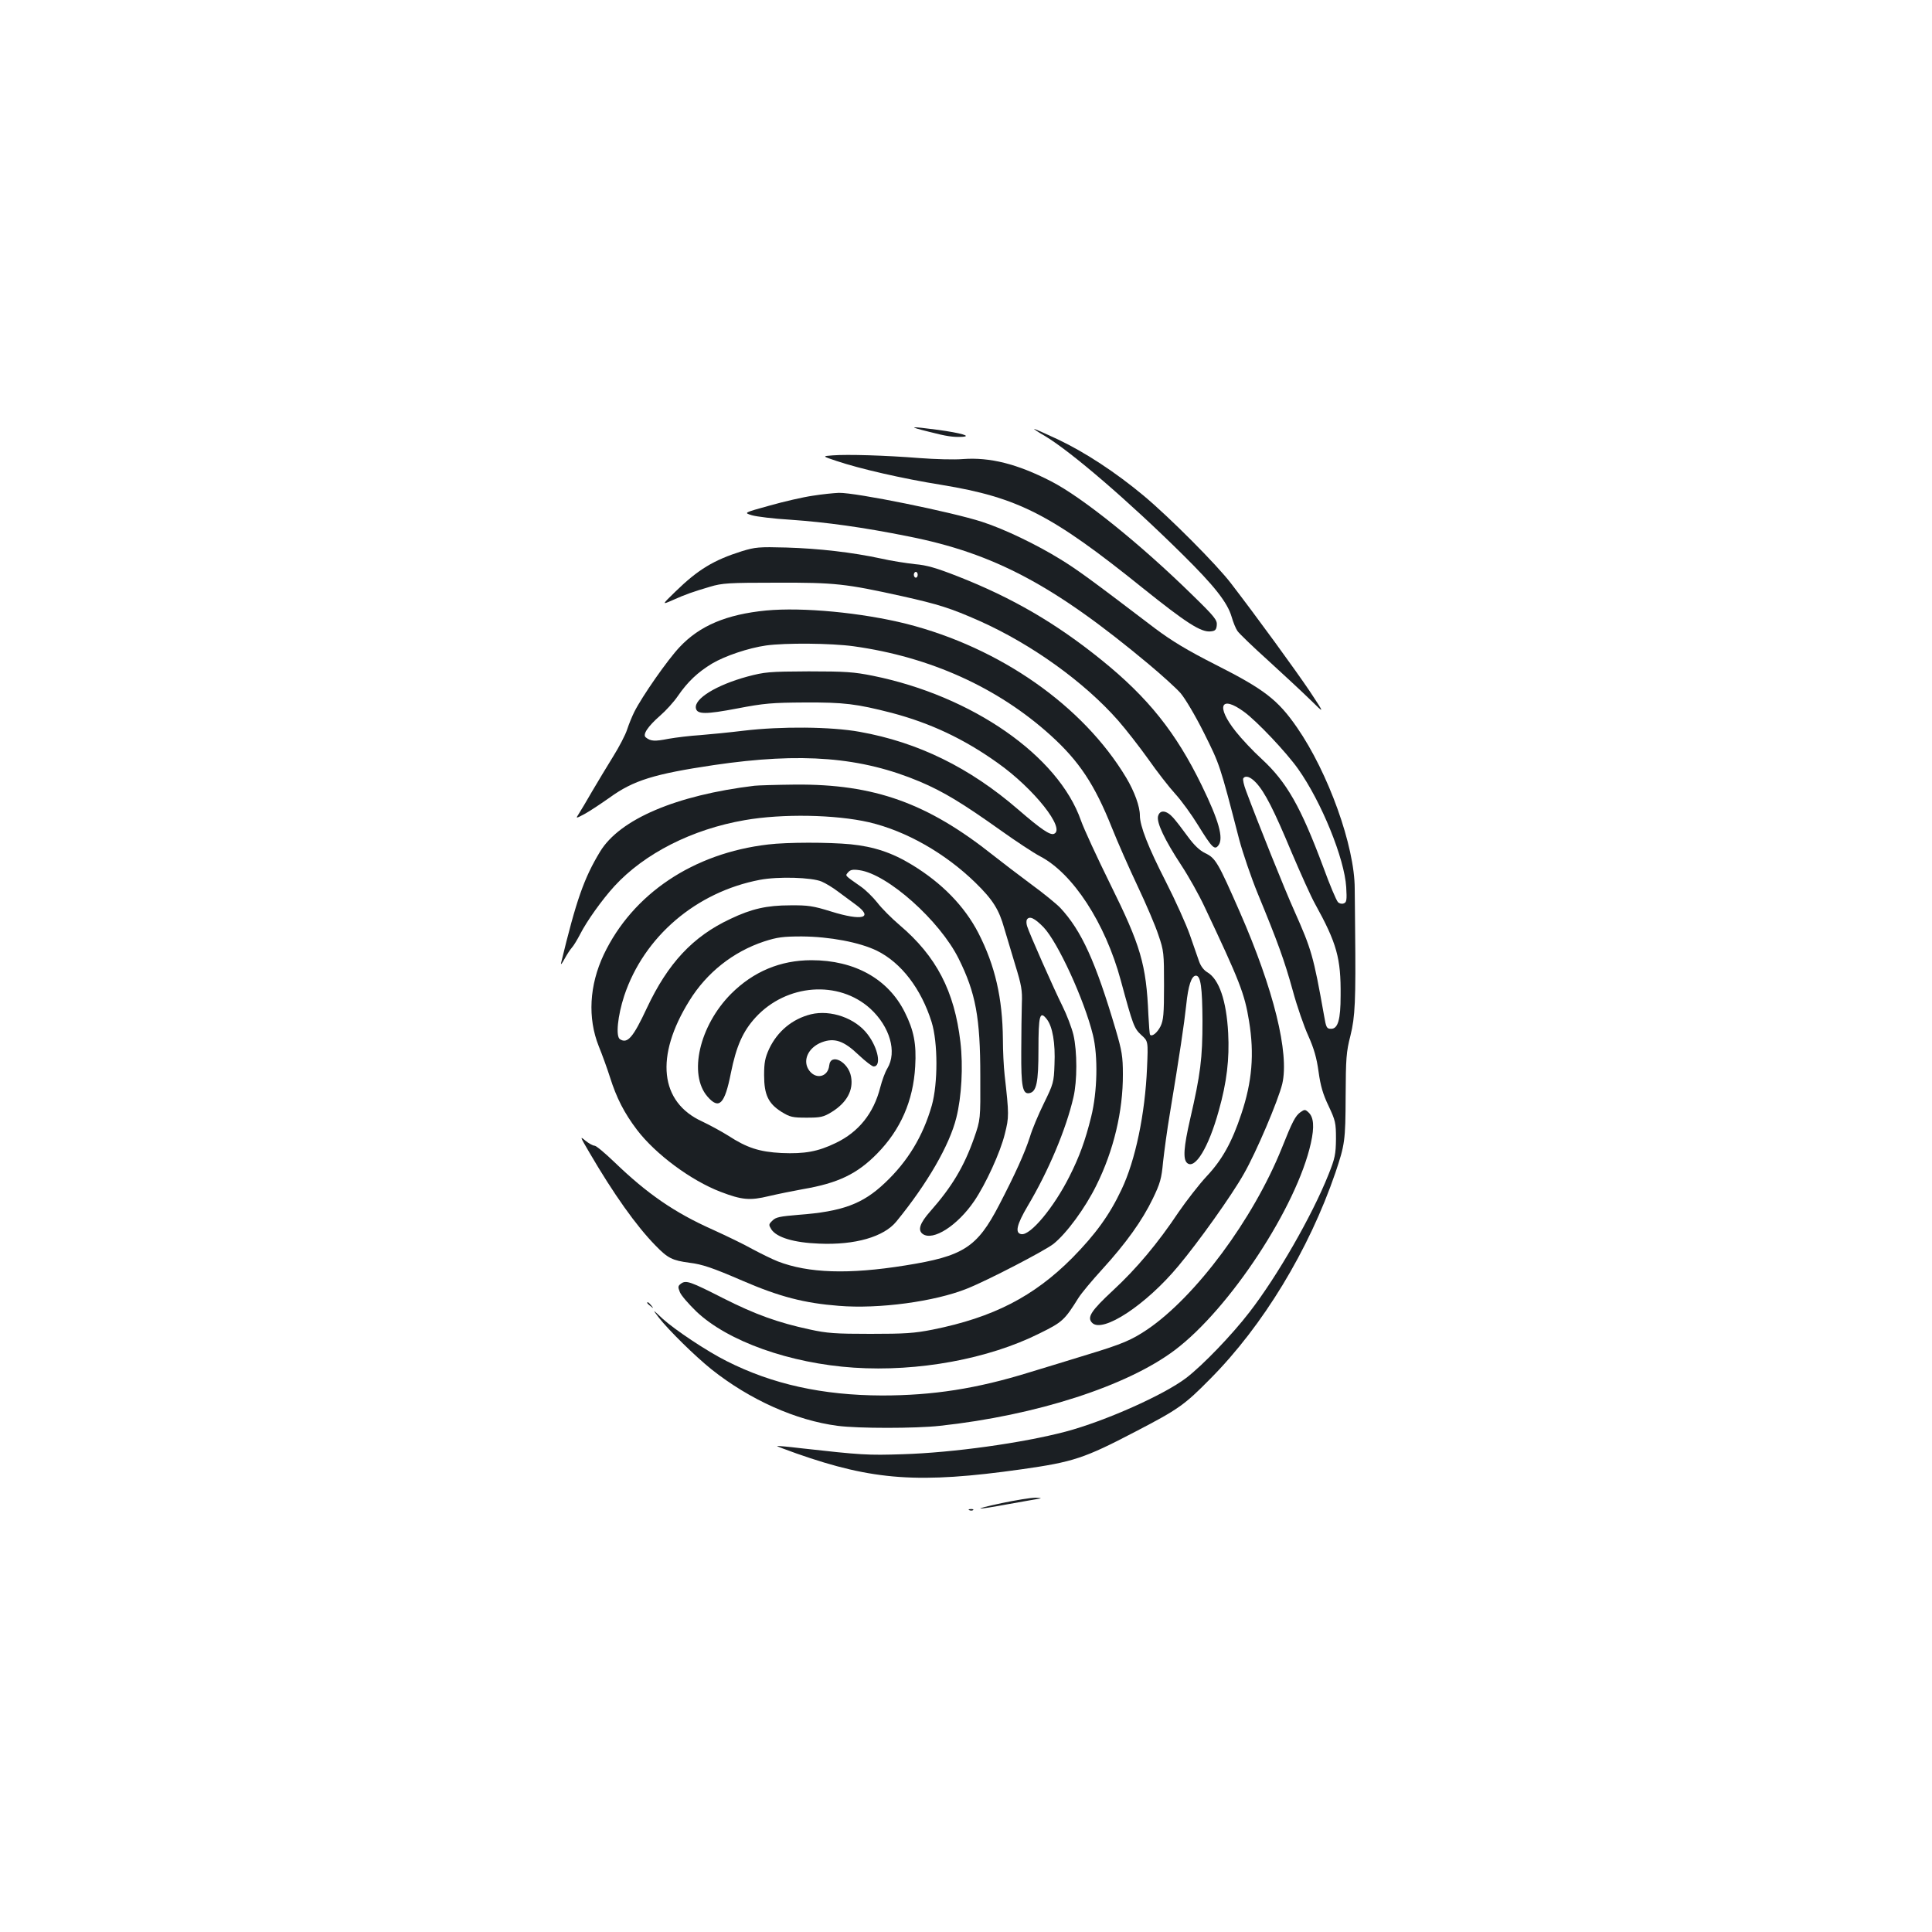 <?xml version="1.0" standalone="no"?>
<!DOCTYPE svg PUBLIC "-//W3C//DTD SVG 20010904//EN"
 "http://www.w3.org/TR/2001/REC-SVG-20010904/DTD/svg10.dtd">
<svg version="1.0" xmlns="http://www.w3.org/2000/svg"
 width="1000pt" height="1000pt" viewBox="0 0 1000 1000"
 preserveAspectRatio="xMidYMid meet">
<g transform="translate(0,1000) scale(0.1,-0.1)"
fill="#1b1f23" stroke="none">
<path d="M4809 7765 c93 -24 124 -28 171 -26 53 3 -8 20 -124 36 -153 20 -160
18 -47 -10z"/>
<path d="M5409 7743 c134 -80 432 -336 712 -613 165 -163 232 -248 254 -323 8
-28 21 -60 30 -73 8 -12 78 -80 157 -151 79 -72 178 -164 220 -205 76 -75 76
-75 -4 46 -75 111 -267 375 -406 556 -74 97 -318 342 -452 454 -145 121 -304
225 -443 291 -64 30 -120 55 -124 55 -4 0 21 -17 56 -37z"/>
<path d="M4310 7643 c-55 -4 -55 -4 20 -29 119 -40 339 -91 545 -124 395 -65
567 -153 1039 -533 227 -182 303 -231 353 -225 23 2 29 9 31 32 3 26 -11 44
-125 155 -269 264 -571 507 -733 590 -175 90 -316 125 -455 115 -44 -4 -145
-1 -225 5 -175 14 -375 20 -450 14z"/>
<path d="M4206 7434 c-49 -7 -149 -30 -223 -51 -134 -37 -134 -37 -91 -50 24
-7 113 -18 198 -23 187 -13 376 -39 610 -86 446 -88 756 -253 1246 -662 67
-56 141 -123 164 -149 24 -28 76 -115 122 -207 82 -165 81 -160 182 -551 19
-71 62 -197 96 -280 104 -252 138 -346 181 -501 22 -82 59 -188 81 -236 29
-65 43 -113 53 -186 10 -73 23 -117 52 -177 35 -75 38 -86 38 -170 -1 -80 -5
-100 -39 -185 -85 -213 -265 -526 -409 -712 -90 -117 -242 -275 -327 -340
-117 -89 -421 -224 -624 -278 -224 -59 -584 -109 -842 -117 -185 -6 -215 -4
-529 31 -66 8 -121 13 -123 11 -1 -1 44 -18 100 -38 398 -140 635 -157 1166
-82 267 38 323 56 591 196 221 115 252 137 386 273 272 274 510 666 647 1066
49 146 52 165 53 395 1 197 3 230 25 315 24 98 28 176 24 555 -1 66 -1 158 -2
205 0 220 -137 601 -299 835 -99 143 -169 197 -420 324 -148 75 -227 123 -314
188 -340 259 -404 305 -490 358 -123 76 -291 157 -406 194 -157 51 -654 152
-741 150 -26 -1 -87 -7 -136 -15z m2234 -1119 c67 -49 218 -209 279 -295 121
-171 240 -464 249 -612 4 -67 2 -79 -13 -84 -9 -4 -23 -1 -30 7 -8 8 -42 88
-75 179 -118 316 -190 442 -320 562 -44 40 -104 104 -134 142 -104 131 -78
191 44 101z m61 -366 c46 -49 93 -142 184 -360 47 -110 101 -231 122 -268 112
-203 134 -280 132 -475 0 -124 -14 -171 -49 -171 -23 0 -26 5 -37 70 -55 309
-65 341 -153 539 -51 113 -190 460 -251 624 -11 29 -17 57 -14 63 11 17 37 9
66 -22z"/>
<path d="M3840 7147 c-146 -46 -227 -95 -344 -209 -71 -69 -71 -69 -16 -45 69
31 107 44 195 70 63 19 97 21 345 21 302 1 356 -5 650 -70 188 -42 251 -62
400 -128 271 -121 543 -317 718 -516 41 -47 111 -137 156 -200 44 -63 107
-144 139 -179 32 -35 85 -108 118 -162 73 -118 86 -131 106 -104 27 37 2 127
-87 310 -133 273 -277 454 -520 650 -234 189 -460 321 -743 432 -110 43 -160
58 -222 63 -44 5 -123 17 -175 29 -148 32 -321 52 -490 57 -142 4 -161 2 -230
-19z m910 -122 c0 -8 -4 -15 -10 -15 -5 0 -10 7 -10 15 0 8 5 15 10 15 6 0 10
-7 10 -15z"/>
<path d="M3965 6840 c-205 -20 -344 -79 -447 -189 -62 -65 -195 -256 -235
-336 -11 -22 -28 -63 -37 -91 -9 -28 -42 -91 -72 -139 -30 -49 -79 -129 -108
-179 -29 -50 -60 -103 -70 -118 -17 -26 -17 -26 32 0 27 15 84 53 128 84 123
89 230 122 539 168 455 67 763 42 1067 -86 122 -52 218 -110 419 -253 77 -55
168 -115 202 -133 170 -88 338 -346 418 -642 64 -236 69 -248 106 -283 36 -32
36 -32 30 -170 -10 -238 -60 -479 -132 -630 -62 -132 -135 -232 -255 -354
-199 -200 -409 -308 -722 -371 -96 -19 -145 -22 -323 -22 -180 0 -225 3 -315
23 -163 35 -282 78 -446 161 -171 87 -193 95 -219 76 -16 -12 -17 -17 -6 -44
7 -18 46 -62 85 -100 163 -155 485 -269 816 -291 332 -22 696 45 960 177 120
59 130 69 202 184 15 24 70 90 123 148 123 135 207 252 262 366 38 79 45 103
53 190 6 54 21 167 35 249 51 308 74 463 85 564 10 99 27 151 50 151 25 0 33
-61 34 -235 0 -193 -10 -274 -64 -508 -33 -144 -38 -208 -15 -227 41 -34 111
82 163 270 42 148 56 269 49 403 -9 168 -47 278 -107 314 -19 11 -35 32 -44
58 -8 22 -29 83 -47 135 -18 52 -74 177 -125 277 -91 178 -134 288 -134 342 0
47 -28 124 -71 196 -223 372 -653 673 -1137 796 -232 58 -537 87 -727 69z
m453 -185 c396 -55 747 -214 1020 -461 148 -134 228 -255 317 -478 29 -73 89
-209 133 -302 44 -93 93 -207 108 -254 28 -81 29 -94 29 -260 0 -149 -3 -180
-18 -212 -17 -33 -43 -55 -54 -44 -3 2 -6 48 -9 103 -11 262 -40 359 -198 678
-68 138 -136 285 -151 328 -117 335 -563 645 -1076 749 -99 20 -143 23 -334
23 -206 -1 -226 -3 -317 -27 -161 -44 -276 -115 -266 -164 6 -32 51 -32 214
-1 140 27 181 30 349 31 204 1 268 -7 451 -54 200 -53 373 -134 548 -259 188
-133 354 -343 291 -367 -20 -8 -67 24 -185 126 -251 217 -518 348 -820 402
-148 27 -408 29 -600 6 -74 -9 -176 -19 -226 -23 -50 -3 -124 -12 -164 -19
-71 -14 -92 -13 -117 7 -19 14 10 57 74 113 29 25 71 71 92 102 51 74 102 122
176 167 67 40 189 81 280 94 100 14 337 12 453 -4z"/>
<path d="M3905 5933 c-405 -49 -697 -173 -799 -341 -83 -137 -123 -250 -202
-577 -2 -11 5 -2 17 20 12 22 29 49 39 60 10 11 29 43 43 70 34 67 113 178
177 248 155 169 402 295 675 342 194 34 469 29 643 -11 192 -45 394 -160 551
-313 90 -88 122 -139 149 -236 11 -38 37 -124 57 -190 32 -104 37 -131 34
-200 -1 -44 -3 -156 -3 -250 -1 -178 7 -220 42 -213 37 7 47 55 47 225 0 178
7 204 43 158 30 -38 45 -124 40 -235 -3 -92 -6 -101 -55 -201 -28 -57 -61
-135 -72 -173 -27 -84 -76 -192 -160 -354 -114 -219 -184 -264 -486 -312 -293
-47 -501 -40 -659 21 -28 11 -87 40 -132 64 -44 25 -136 69 -204 100 -200 89
-341 187 -511 351 -48 46 -93 84 -102 84 -8 0 -30 12 -47 26 -30 25 -28 22 21
-62 125 -214 242 -379 342 -481 64 -66 87 -77 176 -89 66 -8 119 -26 274 -93
192 -83 320 -116 499 -130 207 -17 496 22 663 89 110 44 400 195 447 231 68
54 165 186 223 304 89 179 138 384 137 575 0 91 -5 121 -37 230 -104 352 -177
513 -287 631 -18 19 -86 75 -152 123 -65 48 -152 115 -194 148 -342 272 -617
370 -1025 367 -100 -1 -195 -4 -212 -6z m1496 -732 c74 -77 211 -375 256 -558
27 -110 23 -294 -9 -423 -31 -125 -61 -207 -113 -310 -80 -159 -201 -305 -248
-298 -35 5 -25 49 33 147 107 180 198 396 236 561 20 85 20 237 0 324 -9 37
-35 105 -57 149 -43 86 -172 377 -183 414 -4 13 -4 27 -1 33 13 21 40 8 86
-39z"/>
<path d="M5994 5775 c-8 -33 34 -122 120 -253 37 -56 91 -152 120 -214 183
-387 208 -451 231 -593 28 -170 16 -314 -40 -481 -48 -145 -99 -237 -179 -322
-40 -43 -105 -127 -145 -185 -108 -162 -218 -293 -340 -406 -114 -106 -136
-140 -108 -168 54 -55 279 93 446 294 104 124 276 365 339 477 64 111 178 380
199 466 37 159 -44 488 -220 890 -112 255 -125 279 -179 304 -30 15 -57 41
-90 86 -26 36 -60 80 -76 98 -35 39 -69 42 -78 7z"/>
<path d="M3976 5629 c-387 -45 -701 -255 -851 -570 -75 -159 -84 -328 -26
-474 18 -44 44 -116 58 -160 34 -108 74 -186 140 -273 96 -126 279 -262 433
-321 110 -42 151 -46 250 -22 47 11 126 27 176 36 181 31 280 78 384 184 121
123 187 273 197 451 7 117 -7 187 -54 281 -86 172 -259 269 -483 269 -161 0
-301 -59 -416 -174 -164 -165 -222 -417 -122 -532 60 -69 89 -40 121 122 28
139 62 216 128 288 160 174 430 194 594 45 101 -93 139 -224 88 -309 -12 -19
-28 -64 -37 -99 -34 -133 -111 -230 -230 -287 -93 -45 -161 -57 -281 -52 -115
6 -179 27 -276 90 -35 22 -96 55 -134 73 -220 100 -246 337 -67 625 90 146
227 254 387 307 68 22 98 26 195 26 144 -1 299 -30 389 -74 126 -62 229 -197
283 -369 33 -106 33 -318 1 -432 -46 -160 -125 -290 -243 -401 -115 -109 -220
-148 -448 -165 -95 -8 -117 -12 -134 -30 -20 -19 -20 -22 -5 -46 28 -41 115
-68 247 -73 186 -8 335 35 400 115 160 196 275 395 310 537 27 107 36 266 21
392 -31 263 -124 443 -315 605 -41 35 -93 87 -115 116 -23 29 -61 66 -84 82
-88 62 -83 56 -67 75 11 13 24 16 58 11 146 -20 416 -261 514 -458 88 -177
112 -304 112 -608 1 -225 1 -225 -32 -320 -52 -148 -115 -253 -227 -380 -54
-61 -66 -97 -39 -117 53 -38 180 43 267 171 59 87 135 252 158 347 22 87 22
100 -1 304 -5 44 -9 127 -9 185 -2 214 -40 381 -127 551 -72 139 -189 259
-344 353 -103 63 -198 94 -317 106 -115 11 -328 11 -427 -1z m277 -192 c21 -9
59 -32 85 -52 26 -19 67 -50 92 -68 94 -69 33 -85 -128 -35 -93 29 -120 33
-212 32 -121 0 -200 -18 -309 -70 -195 -91 -324 -230 -433 -462 -71 -152 -100
-186 -139 -161 -23 14 -12 121 22 225 102 306 372 537 702 600 94 18 269 13
320 -9z"/>
<path d="M4197 4750 c-96 -24 -173 -88 -216 -179 -21 -46 -26 -71 -26 -136 0
-102 22 -147 90 -190 44 -27 57 -30 130 -30 73 0 87 3 131 30 77 48 112 112
99 182 -14 78 -106 125 -113 58 -6 -58 -66 -74 -102 -28 -39 50 -9 120 63 148
66 25 115 8 192 -66 34 -32 69 -59 77 -59 41 0 24 94 -31 166 -63 84 -191 129
-294 104z"/>
<path d="M6732 4244 c-27 -19 -42 -47 -98 -188 -148 -367 -444 -766 -695 -937
-82 -55 -128 -75 -309 -130 -85 -26 -221 -68 -301 -92 -274 -85 -501 -120
-764 -120 -307 1 -567 58 -804 178 -102 51 -268 162 -331 219 -54 51 -54 51
-20 6 52 -66 187 -199 273 -268 199 -158 437 -264 652 -292 105 -14 404 -14
530 0 499 54 969 206 1216 392 284 214 631 742 704 1071 19 85 15 135 -13 160
-16 15 -20 15 -40 1z"/>
<path d="M3350 3256 c0 -2 8 -10 18 -17 15 -13 16 -12 3 4 -13 16 -21 21 -21
13z"/>
<path d="M5185 2220 c-163 -35 -142 -38 36 -5 74 13 145 26 159 28 14 2 5 4
-20 5 -25 0 -103 -13 -175 -28z"/>
<path d="M5018 2183 c7 -3 16 -2 19 1 4 3 -2 6 -13 5 -11 0 -14 -3 -6 -6z"/>
</g>
</svg>
